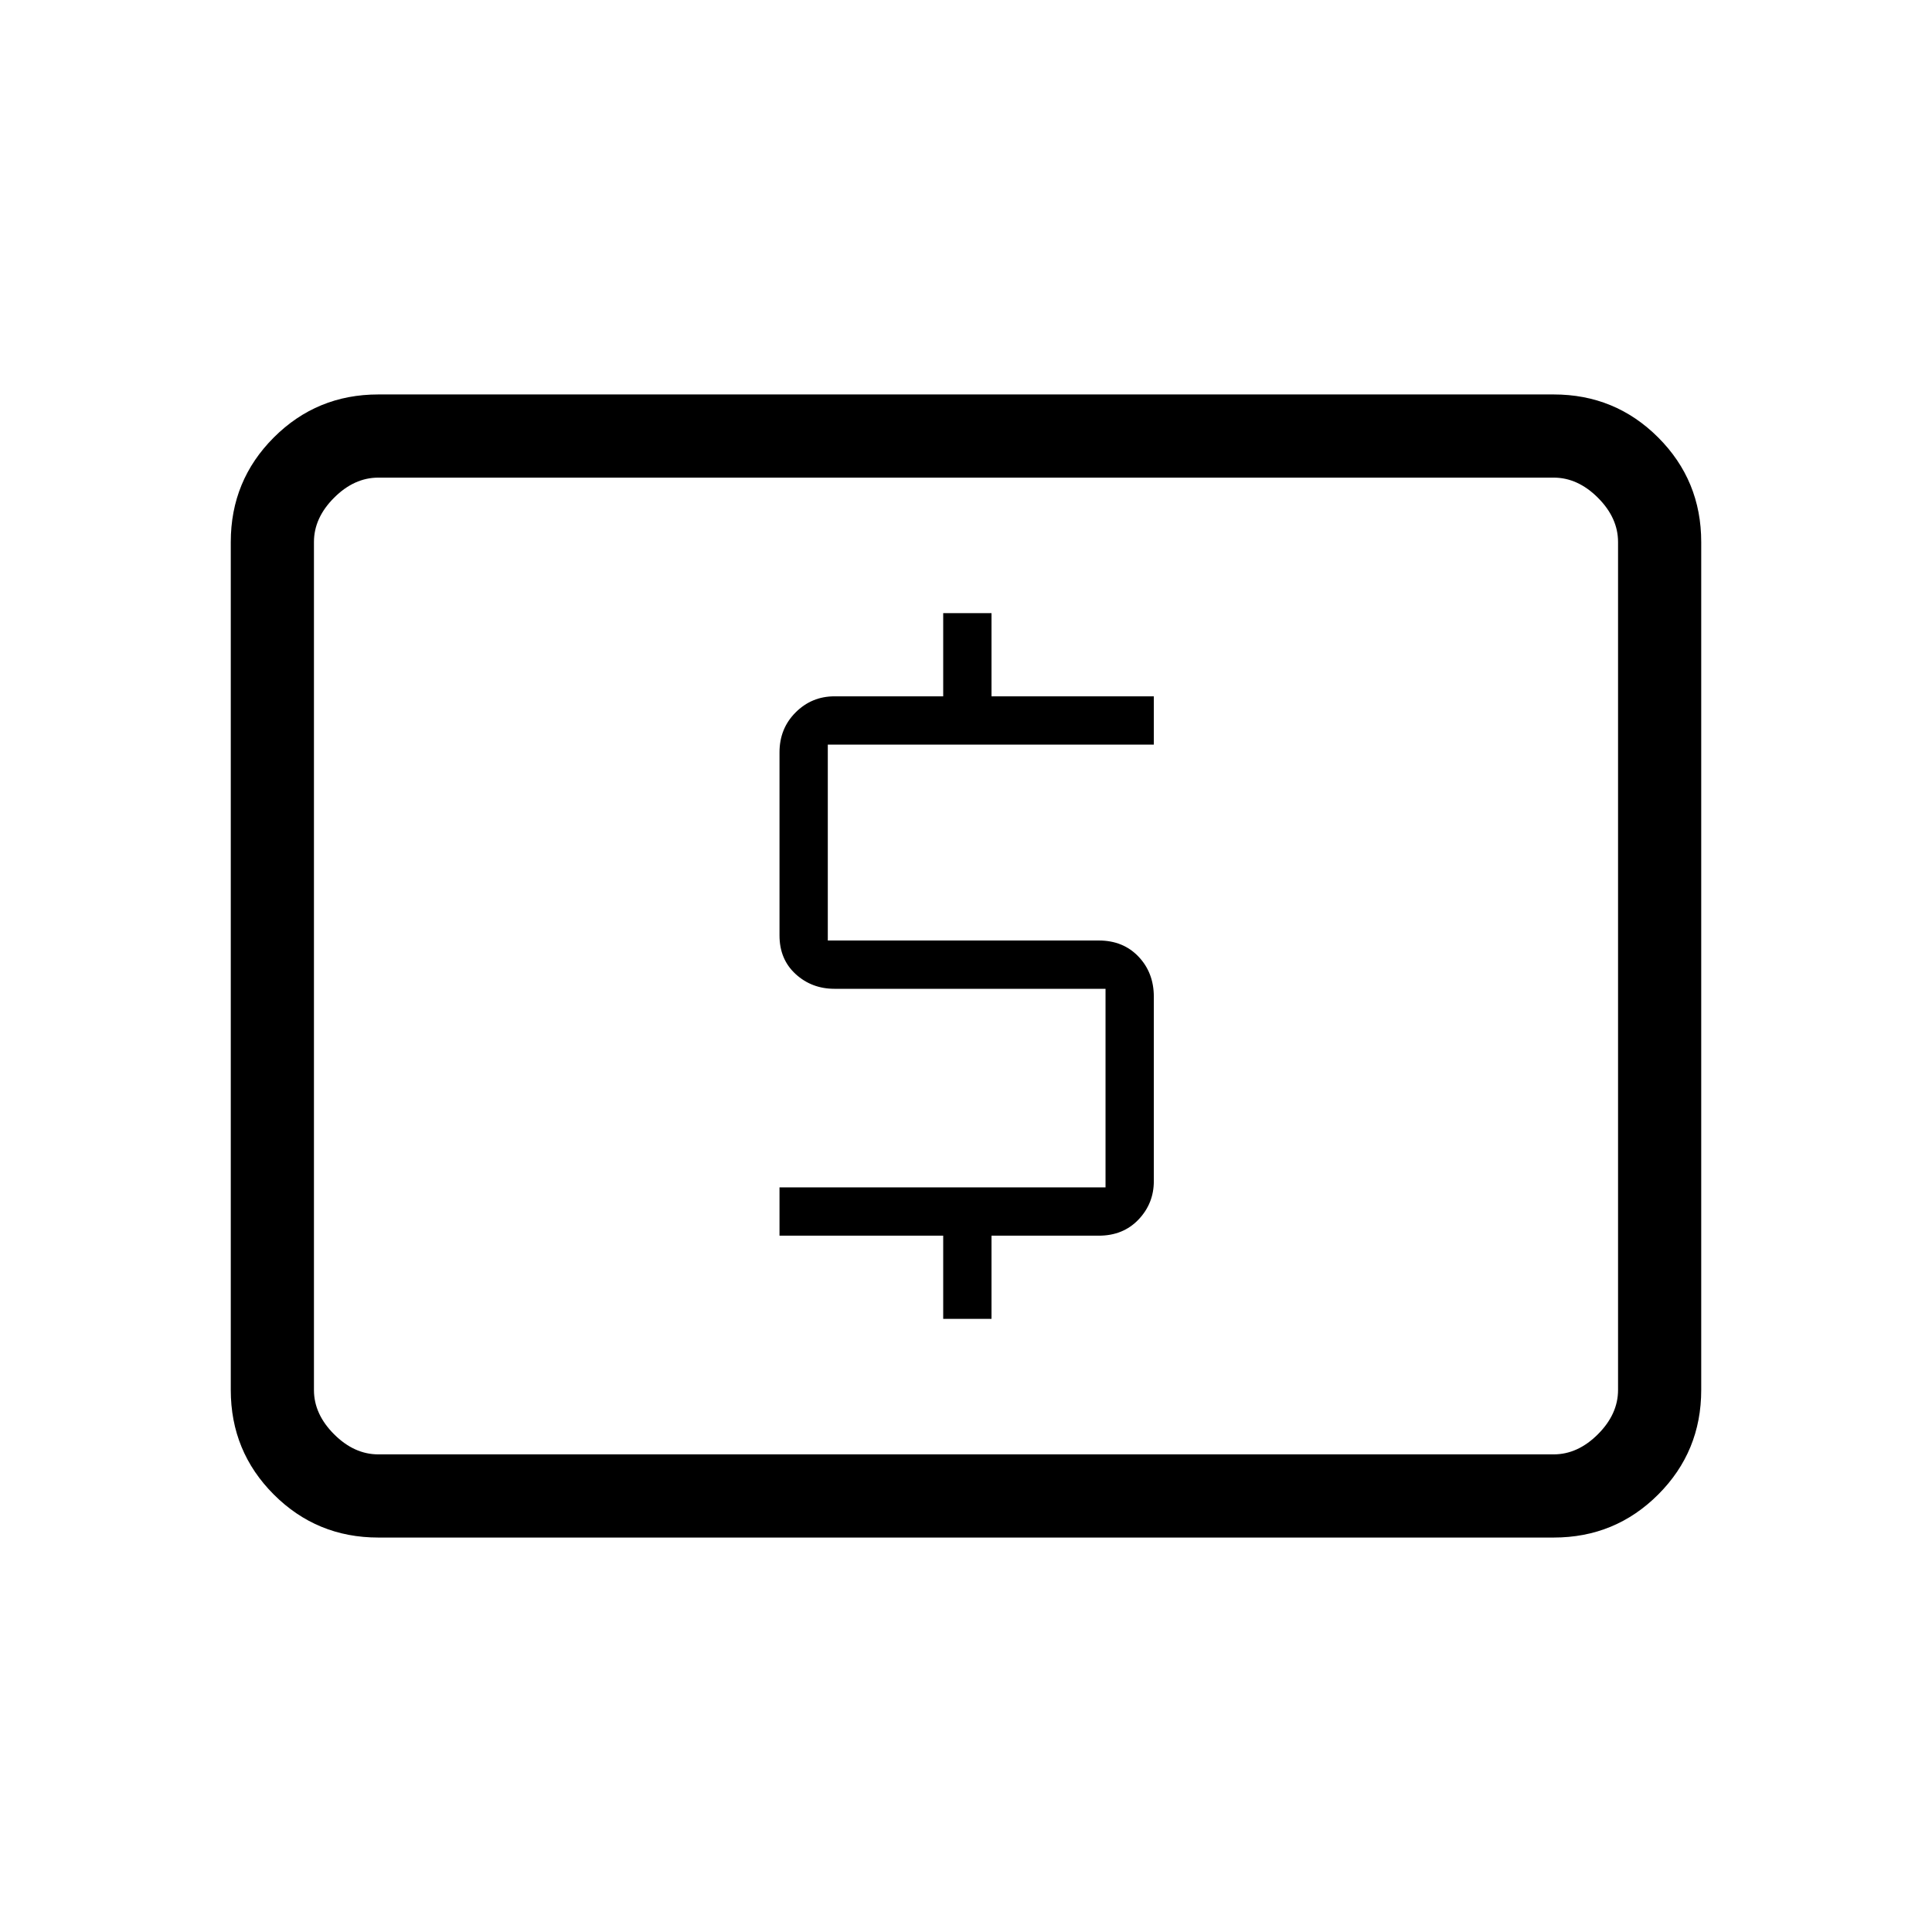 <svg xmlns="http://www.w3.org/2000/svg" height="40" viewBox="0 -960 960 960" width="40"><path d="M468.67-304.67h24V-346H546q12.08 0 19.71-8 7.62-8 7.62-19.11v-91.61q0-11.95-7.62-19.95-7.63-8-19.71-8H411.33V-590h162v-24h-80.66v-41.33h-24V-614h-54q-11.34 0-19.34 8t-8 19.85v90.96q0 11.86 8 19.19 8 7.33 19.34 7.33h134.66V-370h-162v24h81.34v41.33ZM188-196q-30.57 0-51.95-21.38-21.38-21.38-21.38-51.95v-421.34q0-30.57 21.38-51.95Q157.43-764 188-764h584q30.57 0 51.95 21.38 21.38 21.38 21.38 51.95v421.34q0 30.57-21.38 51.95Q802.57-196 772-196H188Zm0-41.33h584q12 0 22-10t10-22v-421.34q0-12-10-22t-22-10H188q-12 0-22 10t-10 22v421.34q0 12 10 22t22 10Zm-32 0v-485.34 485.34Z"/></svg>